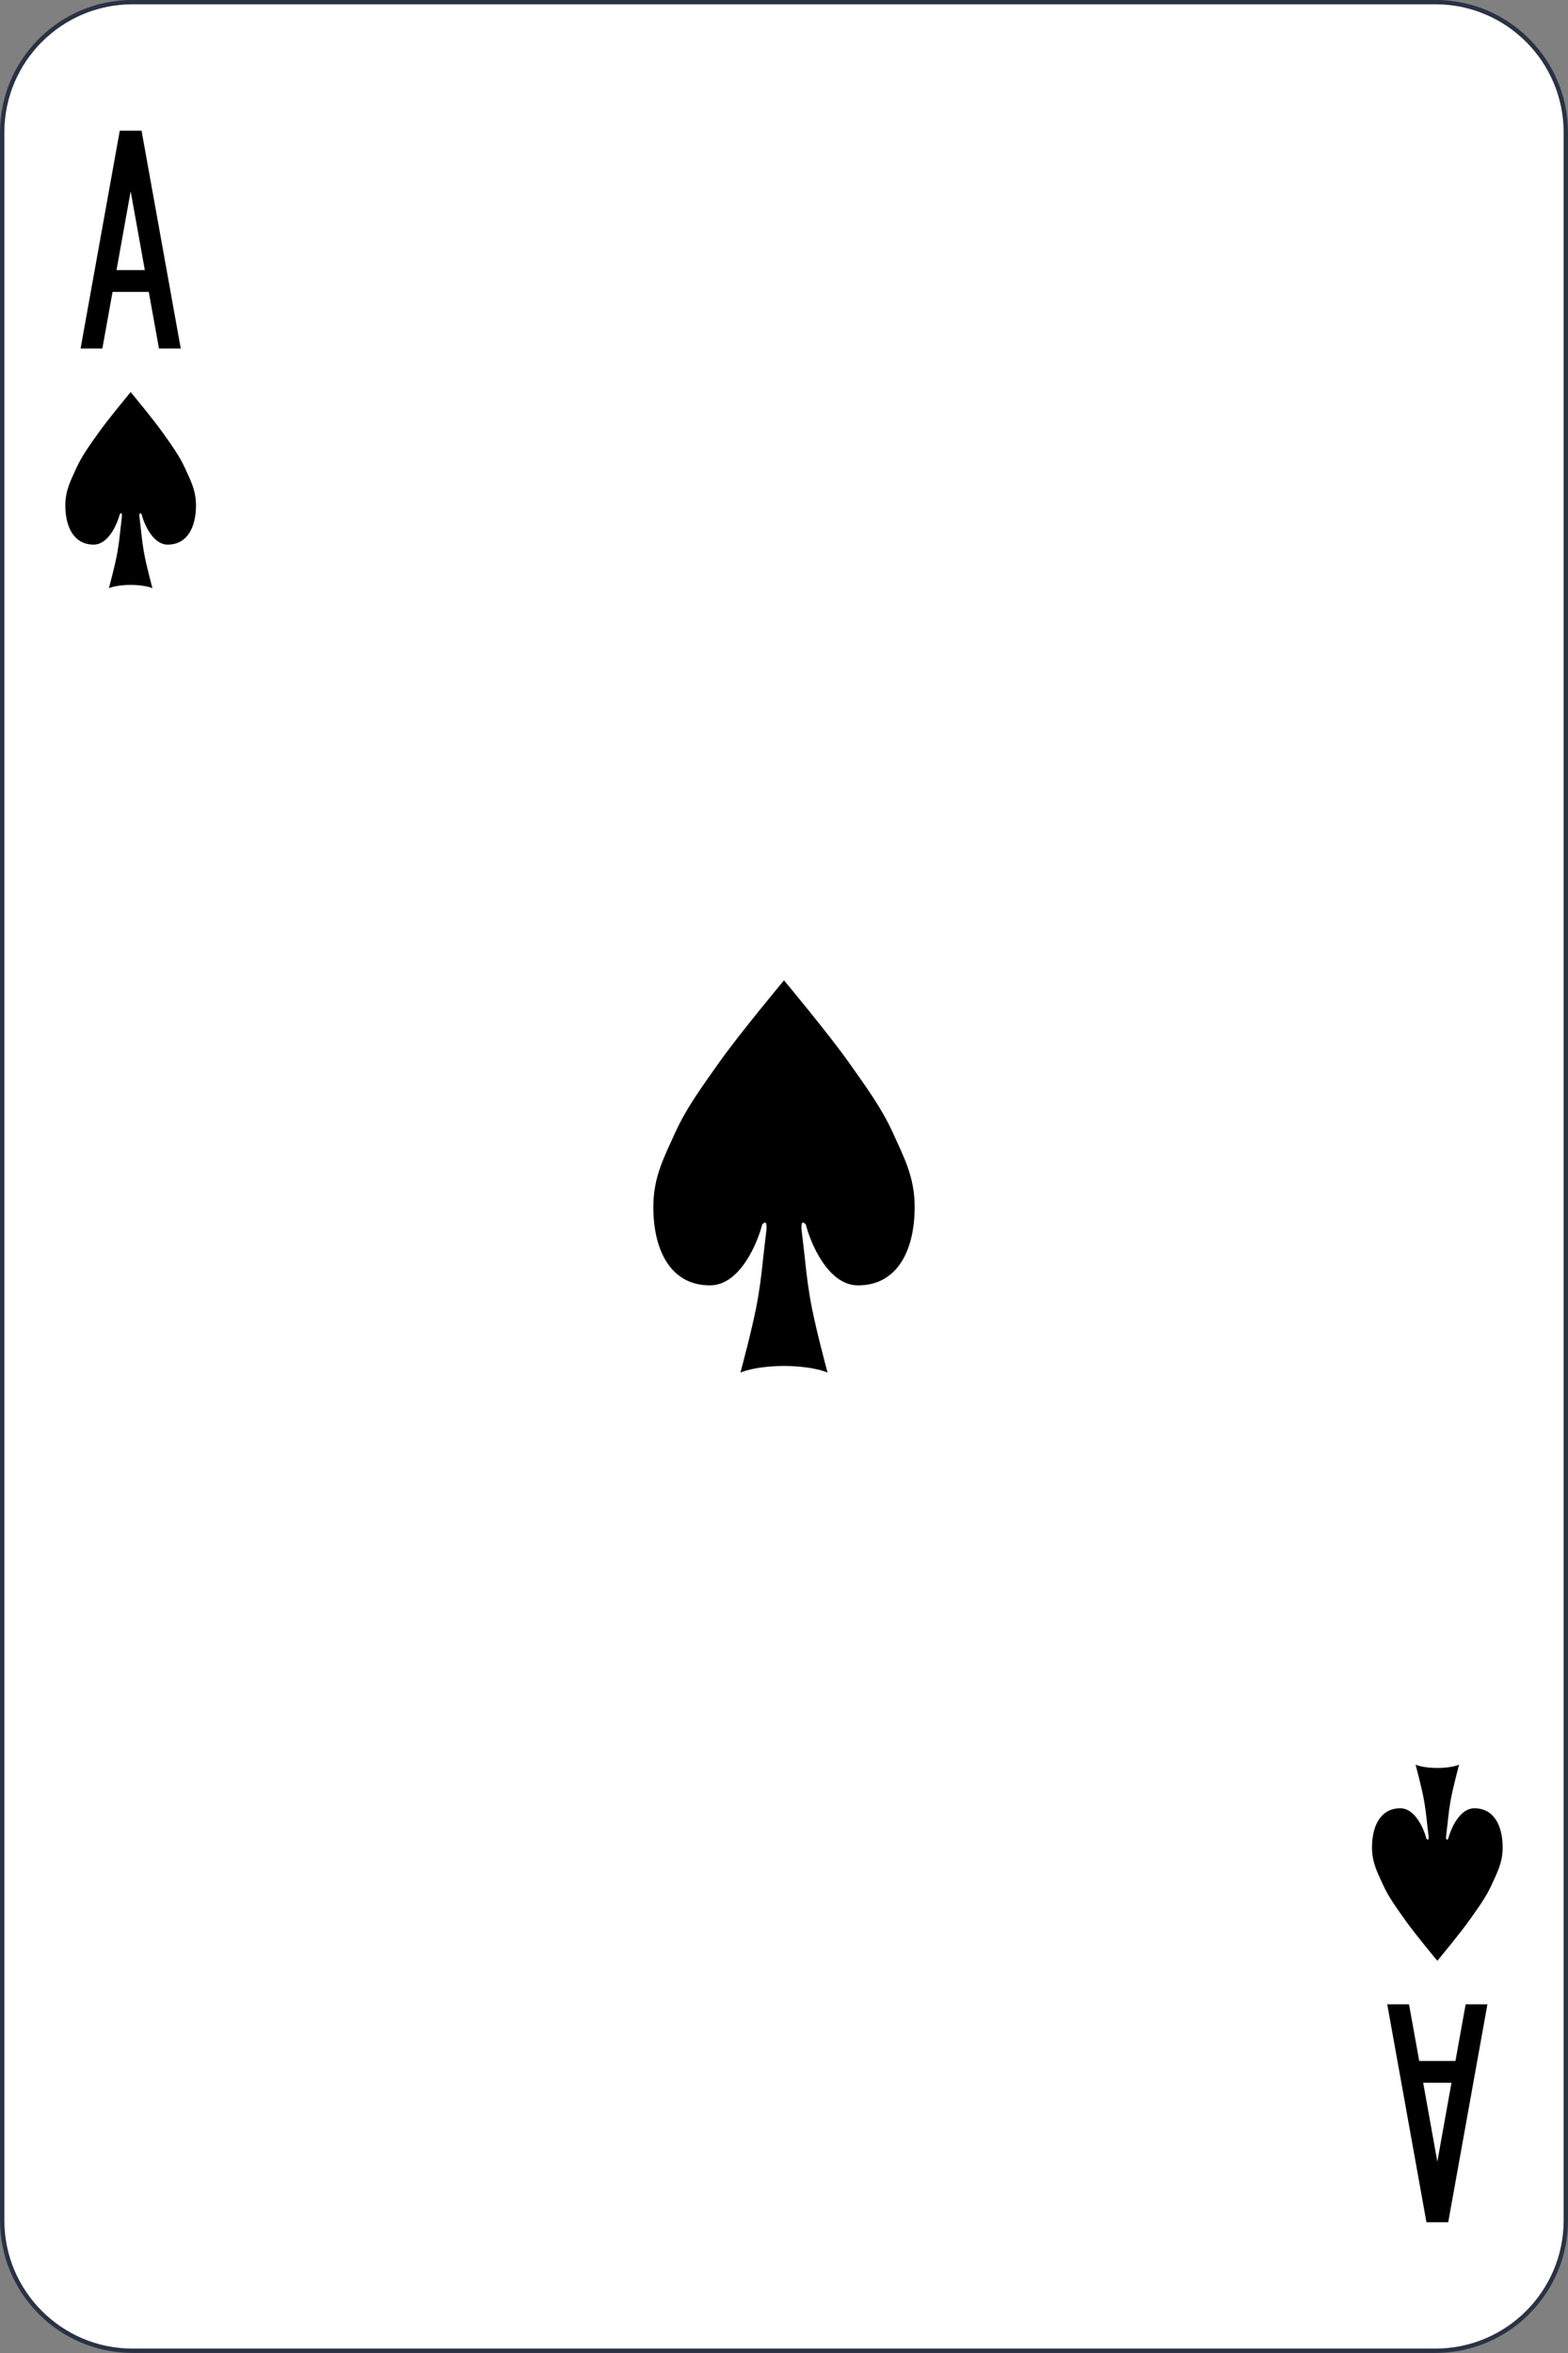 <svg width="360" height="540" viewBox="0 0 360 540" fill="none" xmlns="http://www.w3.org/2000/svg">
<rect x="0" y="0" width="360" height="540" fill="#808080" stroke="none"/>
<g clip-path="url(#clip0_20_1177)">
<path d="M329.556 0.487H30.444C13.907 0.487 0.5 13.894 0.5 30.432V509.543C0.5 526.081 13.907 539.487 30.444 539.487H329.556C346.093 539.487 359.5 526.081 359.5 509.543V30.432C359.5 13.894 346.093 0.487 329.556 0.487Z" fill="white" stroke="#2A3244"/>
<path d="M27.5 29.987L18.5 79.987H23.5L25.844 66.987H34.156L36.5 79.987H41.5L32.5 29.987H27.5ZM30 43.894L33.25 61.987H26.75L30 43.894Z" fill="black"/>
<path d="M327.5 509.987L318.5 459.987H323.5L325.844 472.987H334.156L336.5 459.987H341.5L332.5 509.987H327.5ZM330 496.081L333.25 477.987H326.75L330 496.081Z" fill="black"/>
<path d="M185 280.987C186 284.987 190 294.987 197 294.987C206 294.987 210 286.987 210 276.987C210 269.987 207.421 265.375 205 259.987C202.422 254.251 198.621 249.13 195 243.987C190.355 237.389 180 224.987 180 224.987C180 224.987 169.645 237.389 165 243.987C161.379 249.13 157.578 254.251 155 259.987C152.579 265.375 150 269.987 150 276.987C150 286.987 154 294.987 163 294.987C170 294.987 174 284.987 175 280.987C176 279.987 176 280.987 176 281.987C175 289.987 175 291.987 174 297.987C173 303.987 170 314.987 170 314.987C175 312.987 185 312.987 190 314.987C190 314.987 187 303.987 186 297.987C185 291.987 185 289.987 184 281.987C184 280.987 184 279.987 185 280.987Z" fill="black"/>
<path d="M32.5 117.987C33 119.987 35 124.987 38.5 124.987C43 124.987 45 120.987 45 115.987C45 112.487 43.711 110.181 42.5 107.487C41.211 104.619 39.31 102.059 37.5 99.487C35.177 96.188 30 89.987 30 89.987C30 89.987 24.823 96.188 22.5 99.487C20.69 102.059 18.789 104.619 17.5 107.487C16.29 110.181 15 112.487 15 115.987C15 120.987 17 124.987 21.5 124.987C25 124.987 27 119.987 27.5 117.987C28 117.487 28 117.987 28 118.487C27.5 122.487 27.5 123.487 27 126.487C26.5 129.487 25 134.987 25 134.987C27.5 133.987 32.5 133.987 35 134.987C35 134.987 33.5 129.487 33 126.487C32.5 123.487 32.5 122.487 32 118.487C32 117.987 32 117.487 32.5 117.987Z" fill="black"/>
<path d="M332.5 421.987C333 419.987 335 414.987 338.5 414.987C343 414.987 345 418.987 345 423.987C345 427.487 343.711 429.793 342.5 432.487C341.211 435.356 339.31 437.916 337.5 440.487C335.177 443.786 330 449.987 330 449.987C330 449.987 324.823 443.786 322.5 440.487C320.69 437.916 318.789 435.356 317.5 432.487C316.289 429.793 315 427.487 315 423.987C315 418.987 317 414.987 321.5 414.987C325 414.987 327 419.987 327.5 421.987C328 422.487 328 421.987 328 421.487C327.5 417.487 327.5 416.487 327 413.487C326.5 410.487 325 404.987 325 404.987C327.5 405.987 332.5 405.987 335 404.987C335 404.987 333.5 410.487 333 413.487C332.5 416.487 332.5 417.487 332 421.487C332 421.987 332 422.487 332.5 421.987Z" fill="black"/>
</g>
<defs>
<clipPath id="clip0_20_1177">
<rect width="360" height="540" fill="white"/>
</clipPath>
</defs>
</svg>

